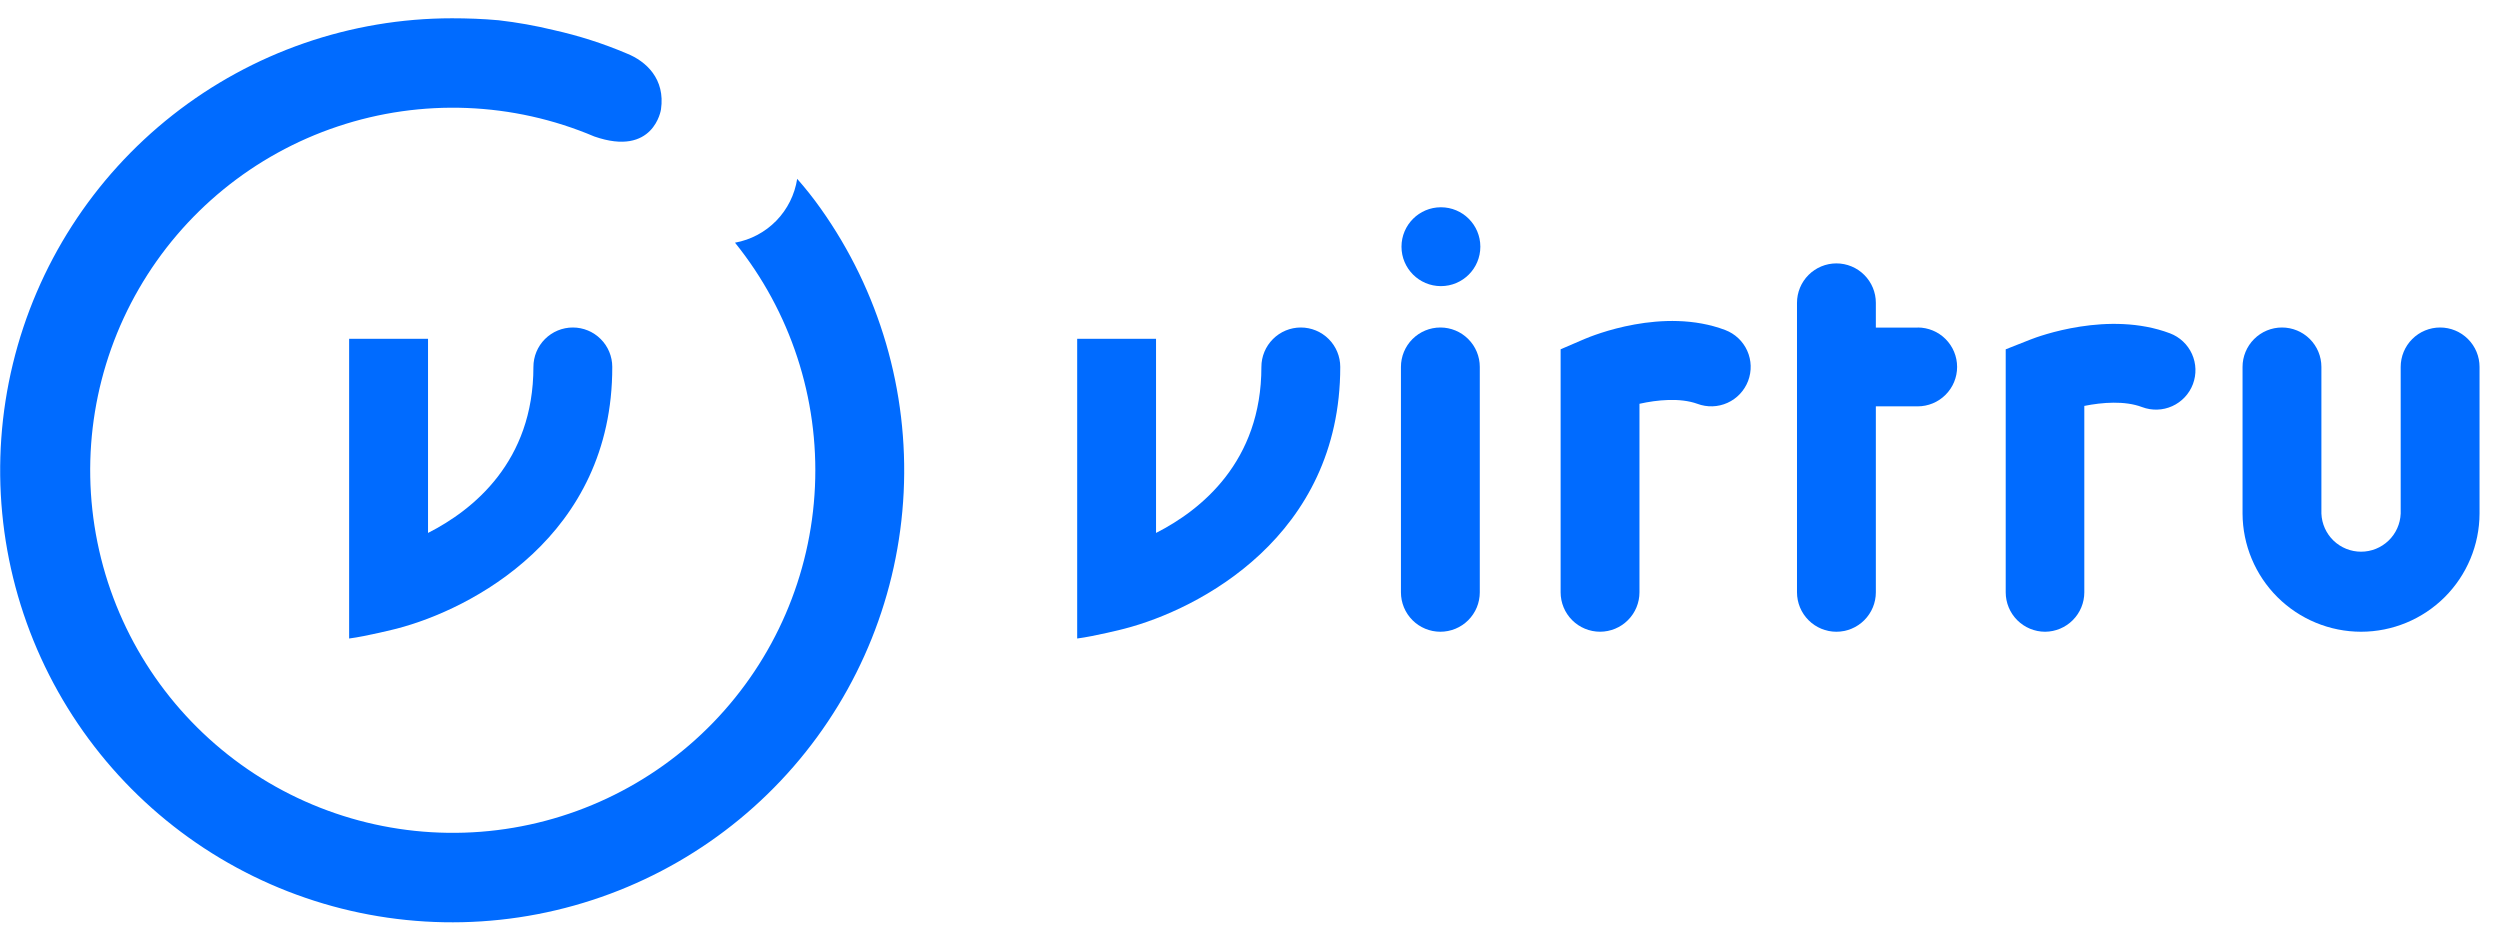 <svg width="109" height="41" viewBox="0 0 109 41" fill="none" xmlns="http://www.w3.org/2000/svg">
<g clip-path="url(#clip0_7449_106619)">
<path d="M62.797 27.544C62.342 27.543 61.905 27.362 61.584 27.04C61.262 26.718 61.081 26.281 61.081 25.825V15.998C61.081 15.542 61.262 15.105 61.584 14.783C61.907 14.46 62.344 14.279 62.8 14.279C63.256 14.279 63.693 14.46 64.015 14.783C64.338 15.105 64.519 15.542 64.519 15.998V25.825C64.519 26.051 64.474 26.275 64.388 26.484C64.301 26.692 64.174 26.882 64.014 27.042C63.855 27.201 63.665 27.328 63.456 27.414C63.247 27.5 63.023 27.544 62.797 27.544Z" fill="#006BFF"/>
<path d="M69.762 27.543C69.306 27.543 68.869 27.362 68.546 27.039C68.224 26.717 68.043 26.28 68.043 25.824V15.229L69.084 14.781C69.427 14.635 72.519 13.367 75.219 14.389C75.645 14.55 75.99 14.874 76.178 15.29C76.365 15.705 76.38 16.178 76.219 16.605C76.057 17.032 75.733 17.377 75.318 17.564C74.902 17.752 74.429 17.766 74.002 17.605C73.248 17.335 72.257 17.432 71.481 17.605V25.824C71.481 26.28 71.3 26.717 70.977 27.039C70.655 27.362 70.218 27.543 69.762 27.543Z" fill="#006BFF"/>
<path d="M83.611 14.284H81.787V13.203C81.787 12.747 81.605 12.31 81.283 11.988C80.961 11.665 80.523 11.484 80.067 11.484C79.612 11.484 79.174 11.665 78.852 11.988C78.53 12.31 78.349 12.747 78.349 13.203V25.825C78.349 26.281 78.53 26.718 78.852 27.04C79.174 27.363 79.612 27.544 80.067 27.544C80.523 27.544 80.961 27.363 81.283 27.04C81.605 26.718 81.787 26.281 81.787 25.825V17.717H83.611C84.067 17.717 84.504 17.536 84.826 17.213C85.149 16.891 85.33 16.454 85.33 15.998C85.33 15.542 85.149 15.105 84.826 14.782C84.504 14.46 84.067 14.279 83.611 14.279V14.284Z" fill="#006BFF"/>
<path d="M62.824 12.475C63.774 12.475 64.543 11.705 64.543 10.756C64.543 9.807 63.774 9.037 62.824 9.037C61.875 9.037 61.105 9.807 61.105 10.756C61.105 11.705 61.875 12.475 62.824 12.475Z" fill="#006BFF"/>
<path d="M89.168 27.544C88.712 27.544 88.275 27.363 87.952 27.04C87.63 26.718 87.449 26.281 87.449 25.825V15.23L88.53 14.803C88.87 14.668 91.941 13.525 94.611 14.533C95.037 14.694 95.382 15.018 95.57 15.434C95.757 15.85 95.772 16.323 95.611 16.749C95.45 17.175 95.126 17.52 94.71 17.708C94.294 17.896 93.821 17.91 93.395 17.749C92.638 17.463 91.654 17.541 90.876 17.698V25.825C90.876 26.279 90.696 26.714 90.376 27.036C90.056 27.358 89.622 27.541 89.168 27.544Z" fill="#006BFF"/>
<path d="M102.943 27.544C101.576 27.543 100.265 27 99.296 26.035C98.328 25.07 97.781 23.76 97.775 22.393V15.998C97.775 15.542 97.957 15.105 98.279 14.783C98.601 14.46 99.038 14.279 99.494 14.279C99.95 14.279 100.387 14.46 100.71 14.783C101.032 15.105 101.213 15.542 101.213 15.998V22.393C101.231 22.839 101.421 23.262 101.743 23.572C102.065 23.881 102.495 24.054 102.942 24.054C103.389 24.054 103.818 23.881 104.14 23.572C104.463 23.262 104.652 22.839 104.67 22.393V15.998C104.67 15.542 104.851 15.105 105.173 14.783C105.496 14.46 105.933 14.279 106.389 14.279C106.845 14.279 107.282 14.46 107.604 14.783C107.927 15.105 108.108 15.542 108.108 15.998V22.393C108.103 23.76 107.557 25.069 106.589 26.035C105.621 27 104.31 27.543 102.943 27.544Z" fill="#006BFF"/>
<path d="M46.965 27.839V14.771H50.403V23.236C52.367 22.239 54.997 20.128 54.997 15.998C54.997 15.542 55.178 15.105 55.501 14.783C55.823 14.46 56.26 14.279 56.716 14.279C57.172 14.279 57.609 14.46 57.932 14.783C58.254 15.105 58.435 15.542 58.435 15.998C58.435 23.387 52.276 26.569 49.035 27.409C49.049 27.409 47.711 27.744 46.965 27.839Z" fill="#006BFF"/>
<path d="M15.222 27.839V14.771H18.662V23.236C20.627 22.239 23.257 20.128 23.257 15.998C23.257 15.542 23.438 15.105 23.76 14.783C24.083 14.46 24.52 14.279 24.976 14.279C25.432 14.279 25.869 14.46 26.191 14.783C26.514 15.105 26.695 15.542 26.695 15.998C26.708 23.387 20.541 26.569 17.297 27.409C17.297 27.409 15.97 27.744 15.222 27.839Z" fill="#006BFF"/>
<path d="M25.913 5.951C22.362 4.445 18.383 4.289 14.725 5.513C11.067 6.736 7.982 9.255 6.053 12.595C4.123 15.935 3.481 19.866 4.248 23.646C5.014 27.427 7.137 30.796 10.216 33.12C13.294 35.444 17.116 36.563 20.962 36.265C24.808 35.967 28.412 34.273 31.096 31.502C33.779 28.731 35.357 25.075 35.532 21.221C35.707 17.368 34.467 13.583 32.046 10.581C32.731 10.457 33.361 10.122 33.847 9.623C34.333 9.124 34.651 8.485 34.757 7.797C35.122 8.21 35.465 8.643 35.784 9.094C38.341 12.696 39.615 17.052 39.4 21.464C39.185 25.877 37.494 30.088 34.598 33.424C31.702 36.76 27.77 39.026 23.431 39.859C19.093 40.693 14.601 40.044 10.676 38.018C6.75 35.992 3.62 32.706 1.786 28.687C-0.048 24.669 -0.479 20.15 0.563 15.857C1.604 11.565 4.058 7.746 7.53 5.015C11.002 2.284 15.291 0.798 19.708 0.797C20.351 0.797 21.059 0.821 21.738 0.883C22.545 0.976 23.346 1.118 24.135 1.31C25.232 1.554 26.304 1.897 27.338 2.337C28.167 2.67 29.013 3.44 28.819 4.77C28.819 4.783 28.505 6.854 25.913 5.951Z" fill="#006BFF"/>
</g>
<defs>
<clipPath id="clip0_7449_106619">
<rect width="108.108" height="40" fill="white" transform="translate(0 0.5)"/>
</clipPath>
</defs>
</svg>
